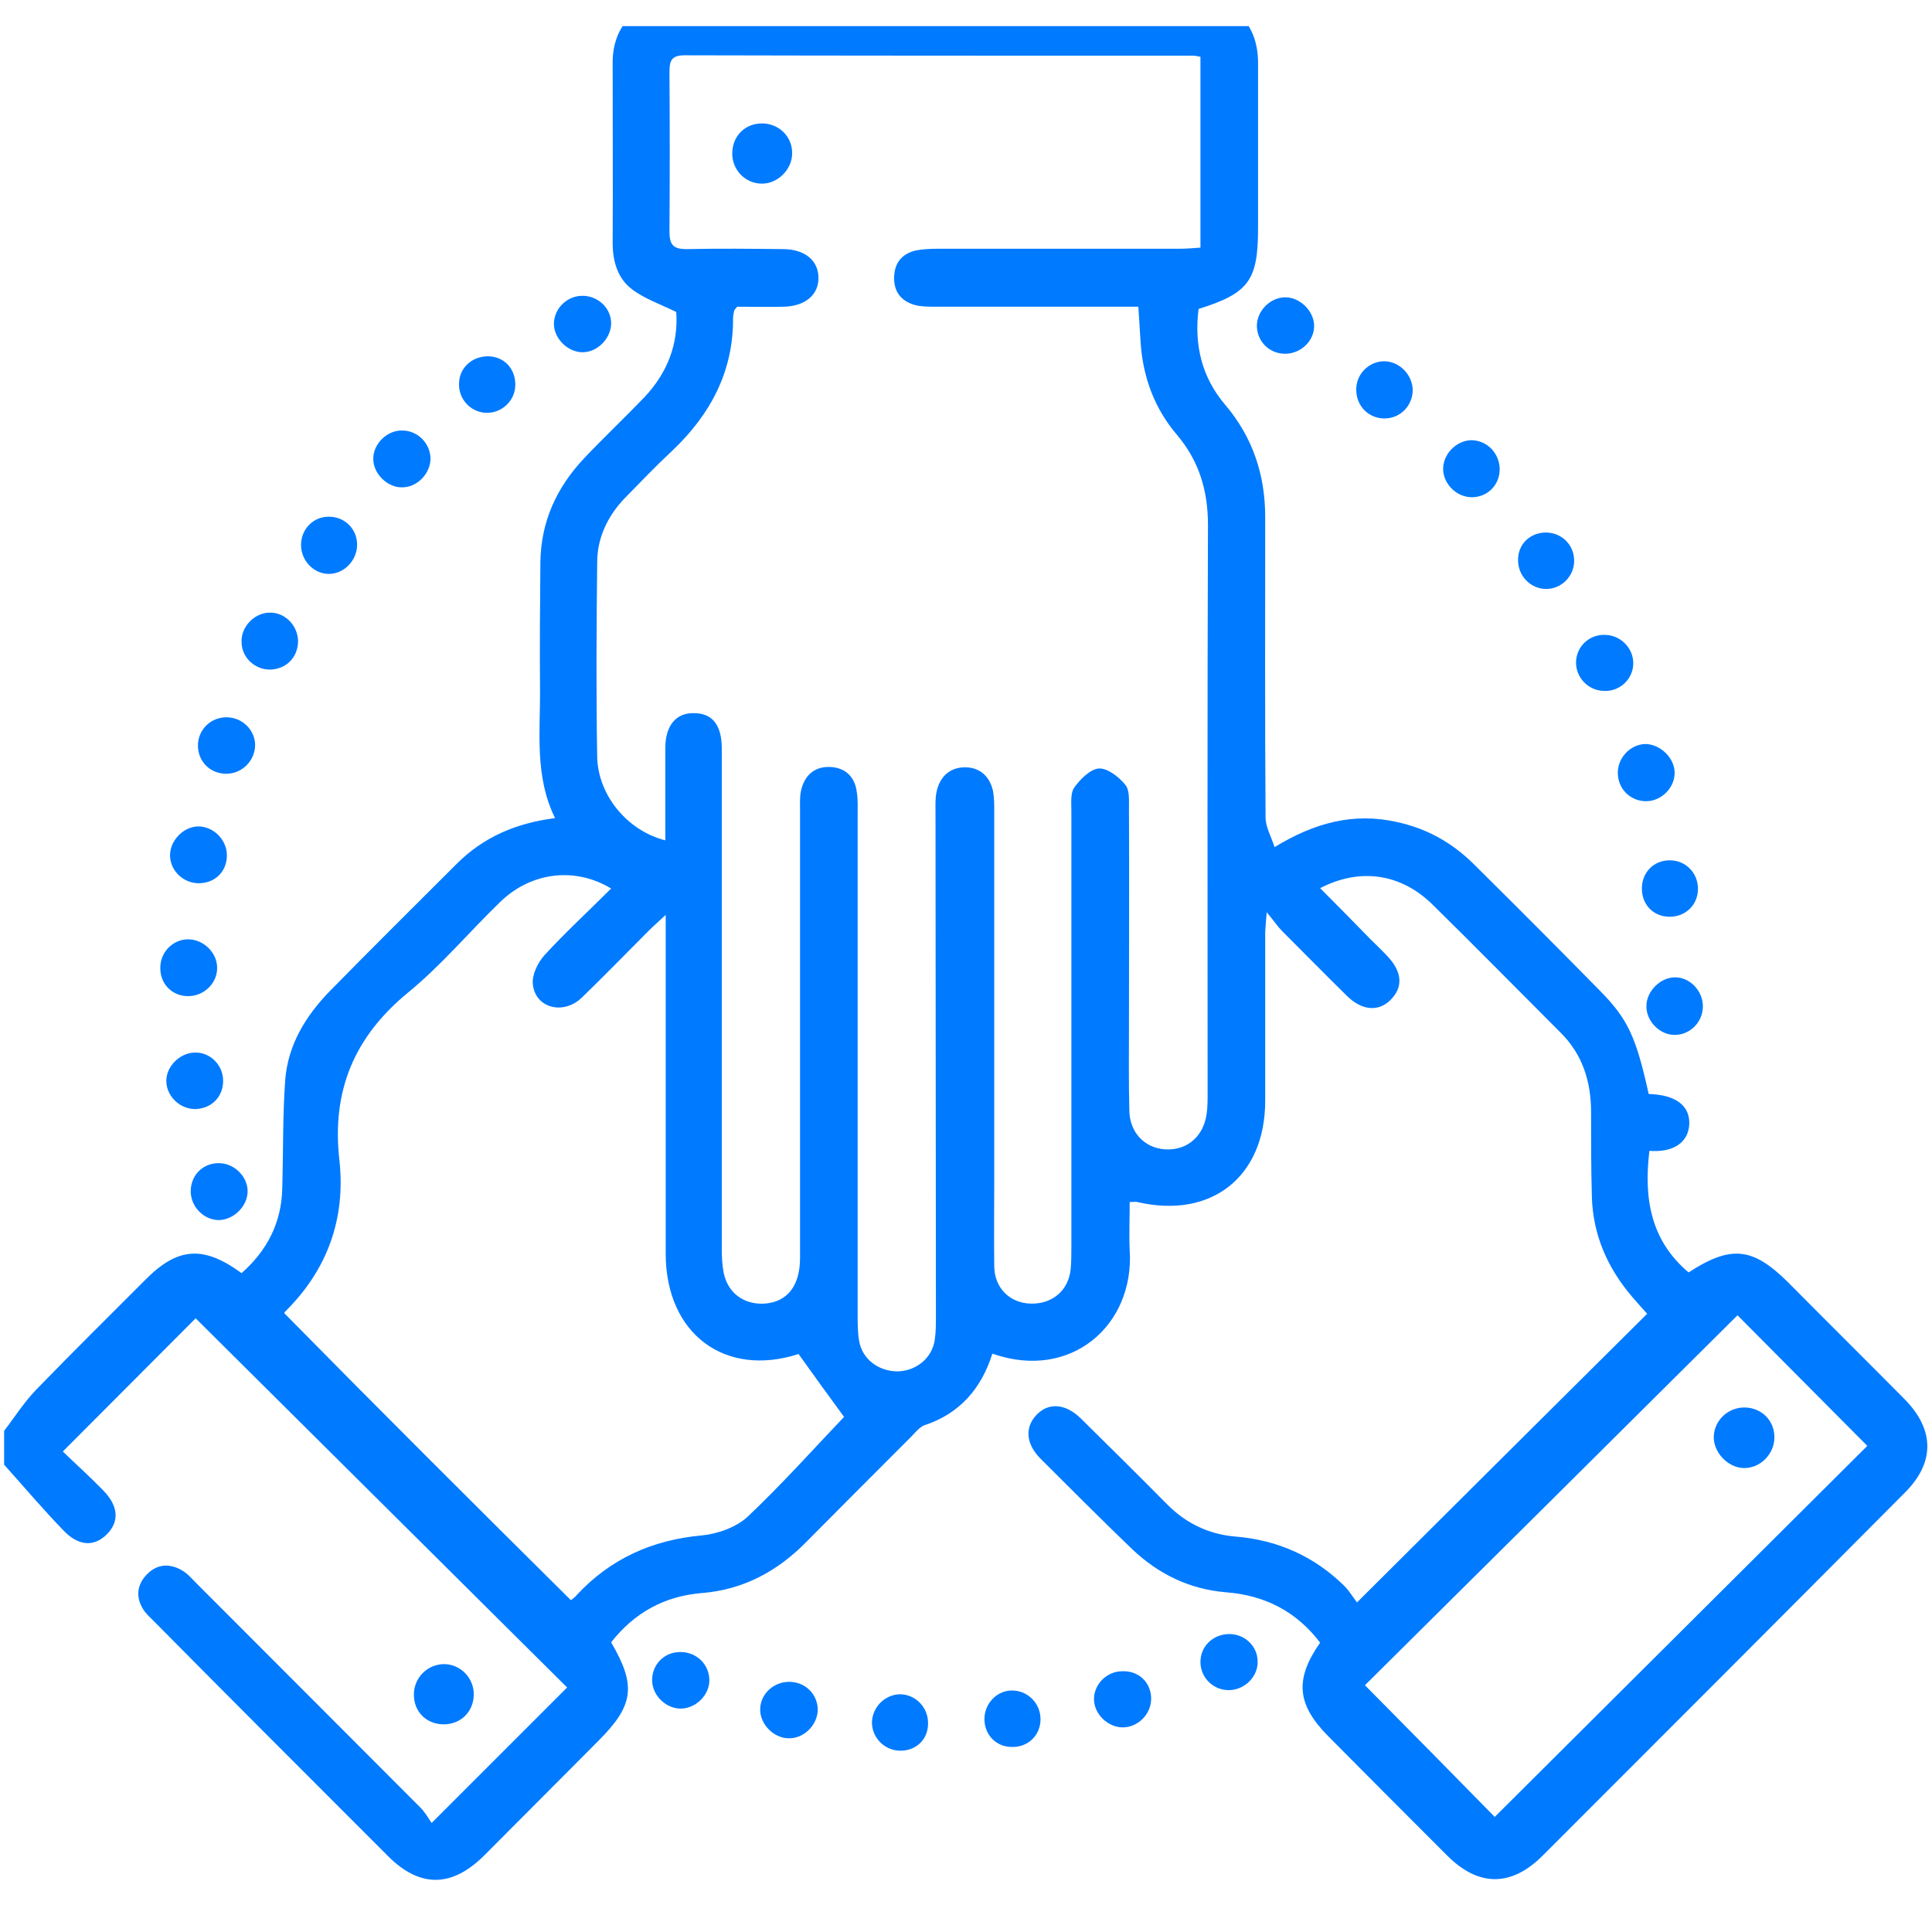<svg width="37" height="37" viewBox="0 0 37 37" fill="none" xmlns="http://www.w3.org/2000/svg">
<g clip-path="url(#clip0_1358_823)">
<path d="M0.079 27.402C0.28 27.142 0.461 26.854 0.691 26.616C1.383 25.903 2.089 25.204 2.796 24.497C3.408 23.885 3.898 23.849 4.626 24.382C5.109 23.957 5.39 23.423 5.405 22.768C5.426 22.076 5.412 21.377 5.462 20.685C5.513 20.014 5.852 19.459 6.313 18.984C7.12 18.162 7.934 17.355 8.749 16.541C9.261 16.029 9.888 15.762 10.63 15.668C10.234 14.861 10.349 14.018 10.342 13.182C10.335 12.382 10.342 11.575 10.349 10.775C10.356 9.996 10.659 9.333 11.192 8.771C11.56 8.382 11.956 8.007 12.331 7.618C12.785 7.142 12.994 6.58 12.951 5.975C12.641 5.823 12.345 5.723 12.107 5.542C11.826 5.333 11.733 5.002 11.733 4.649C11.74 3.495 11.733 2.35 11.733 1.196C11.733 0.468 12.223 -0.007 12.958 -0.007C16.266 -0.007 19.574 -0.007 22.882 -0.007C23.632 -0.007 24.093 0.454 24.093 1.204C24.093 2.256 24.093 3.315 24.093 4.368C24.093 5.369 23.92 5.614 22.954 5.917C22.868 6.602 23.012 7.222 23.466 7.755C23.992 8.375 24.23 9.095 24.23 9.903C24.23 11.82 24.223 13.737 24.237 15.654C24.237 15.834 24.338 16.007 24.41 16.223C25.189 15.748 25.931 15.56 26.745 15.741C27.315 15.863 27.797 16.13 28.208 16.533C29.023 17.34 29.837 18.155 30.644 18.977C31.178 19.517 31.336 19.87 31.574 20.951C32.086 20.966 32.36 21.168 32.352 21.521C32.338 21.874 32.057 22.076 31.588 22.04C31.48 22.933 31.603 23.748 32.338 24.368C33.153 23.841 33.563 23.885 34.241 24.555C34.983 25.305 35.733 26.047 36.475 26.796C37.052 27.38 37.059 28.014 36.475 28.591C34.169 30.912 31.855 33.225 29.542 35.539C28.944 36.137 28.316 36.137 27.718 35.539C26.954 34.775 26.19 34.011 25.434 33.247C24.835 32.641 24.792 32.159 25.282 31.459C24.828 30.861 24.223 30.551 23.48 30.494C22.781 30.436 22.19 30.148 21.686 29.672C21.088 29.096 20.504 28.512 19.92 27.928C19.646 27.647 19.625 27.337 19.848 27.099C20.079 26.854 20.403 26.876 20.698 27.164C21.253 27.712 21.808 28.259 22.356 28.814C22.716 29.175 23.149 29.384 23.661 29.427C24.461 29.492 25.167 29.802 25.744 30.371C25.844 30.472 25.916 30.595 25.988 30.688C27.87 28.814 29.693 26.998 31.545 25.16C31.466 25.074 31.365 24.959 31.264 24.843C30.788 24.288 30.507 23.654 30.486 22.919C30.471 22.378 30.471 21.838 30.471 21.297C30.471 20.713 30.306 20.187 29.88 19.769C29.066 18.955 28.259 18.133 27.437 17.326C26.832 16.728 26.046 16.613 25.282 17.009C25.607 17.333 25.924 17.658 26.234 17.975C26.342 18.083 26.457 18.191 26.565 18.306C26.861 18.616 26.875 18.912 26.623 19.157C26.392 19.38 26.082 19.351 25.801 19.078C25.383 18.667 24.972 18.249 24.554 17.831C24.468 17.744 24.403 17.643 24.259 17.47C24.244 17.686 24.23 17.78 24.23 17.881C24.23 18.948 24.23 20.014 24.23 21.081C24.23 22.537 23.199 23.351 21.779 23.02C21.744 23.013 21.707 23.02 21.635 23.02C21.635 23.33 21.621 23.64 21.635 23.942C21.729 25.384 20.504 26.451 19.005 25.924C18.796 26.587 18.385 27.07 17.707 27.294C17.607 27.33 17.52 27.445 17.441 27.524C16.77 28.195 16.1 28.865 15.437 29.535C14.889 30.09 14.241 30.443 13.448 30.508C12.727 30.566 12.151 30.883 11.704 31.452C12.187 32.281 12.143 32.656 11.459 33.34C10.731 34.069 10.003 34.804 9.275 35.532C8.655 36.151 8.043 36.159 7.43 35.546C5.938 34.054 4.446 32.562 2.962 31.063C2.882 30.984 2.803 30.912 2.745 30.825C2.601 30.595 2.616 30.364 2.803 30.162C2.998 29.953 3.243 29.931 3.488 30.076C3.589 30.133 3.668 30.227 3.754 30.314C5.189 31.748 6.616 33.182 8.05 34.616C8.143 34.71 8.208 34.825 8.266 34.912C9.174 34.004 10.032 33.146 10.861 32.317C8.504 29.975 6.111 27.596 3.747 25.247C2.969 26.025 2.111 26.89 1.203 27.798C1.419 28.007 1.7 28.259 1.967 28.533C2.27 28.836 2.291 29.139 2.046 29.384C1.801 29.629 1.498 29.614 1.203 29.297C0.814 28.894 0.453 28.468 0.079 28.05C0.079 27.834 0.079 27.618 0.079 27.402ZM12.742 16.094C12.742 15.942 12.742 15.827 12.742 15.712C12.742 15.243 12.742 14.775 12.742 14.306C12.749 13.888 12.951 13.65 13.289 13.658C13.635 13.658 13.816 13.874 13.823 14.313C13.823 14.407 13.823 14.508 13.823 14.602C13.823 17.708 13.823 20.814 13.823 23.913C13.823 24.065 13.83 24.223 13.859 24.375C13.938 24.764 14.248 24.987 14.637 24.966C15.077 24.937 15.322 24.627 15.322 24.087C15.322 21.232 15.322 18.378 15.322 15.524C15.322 15.402 15.315 15.279 15.336 15.164C15.394 14.868 15.581 14.681 15.884 14.688C16.18 14.695 16.374 14.868 16.41 15.178C16.432 15.322 16.425 15.467 16.425 15.611C16.425 18.796 16.425 21.989 16.425 25.175C16.425 25.34 16.425 25.514 16.453 25.679C16.511 26.032 16.835 26.27 17.203 26.263C17.556 26.249 17.852 26.004 17.902 25.658C17.924 25.506 17.924 25.348 17.924 25.189C17.924 21.975 17.916 18.768 17.916 15.553C17.916 15.423 17.909 15.287 17.938 15.157C18.003 14.861 18.205 14.688 18.5 14.695C18.781 14.703 18.962 14.883 19.019 15.157C19.041 15.287 19.041 15.416 19.041 15.553C19.041 17.888 19.041 20.231 19.041 22.566C19.041 23.128 19.034 23.69 19.041 24.259C19.048 24.67 19.343 24.959 19.747 24.966C20.158 24.973 20.461 24.713 20.504 24.31C20.518 24.166 20.518 24.022 20.518 23.878C20.518 21.096 20.518 18.314 20.518 15.531C20.518 15.38 20.497 15.186 20.576 15.078C20.691 14.919 20.879 14.732 21.044 14.717C21.21 14.71 21.426 14.876 21.549 15.027C21.635 15.128 21.621 15.322 21.621 15.474C21.628 16.851 21.621 18.234 21.621 19.611C21.621 20.166 21.614 20.713 21.628 21.268C21.635 21.686 21.916 21.982 22.306 22.011C22.716 22.04 23.041 21.78 23.106 21.348C23.127 21.218 23.127 21.088 23.127 20.951C23.127 17.319 23.12 13.687 23.134 10.054C23.134 9.405 22.969 8.836 22.544 8.332C22.111 7.827 21.888 7.222 21.844 6.559C21.83 6.335 21.816 6.112 21.801 5.874C20.482 5.874 19.206 5.874 17.924 5.874C17.794 5.874 17.657 5.874 17.535 5.845C17.261 5.773 17.109 5.586 17.124 5.29C17.138 5.016 17.289 4.85 17.556 4.793C17.686 4.771 17.816 4.764 17.953 4.764C19.502 4.764 21.044 4.764 22.594 4.764C22.731 4.764 22.868 4.75 22.99 4.742C22.99 3.495 22.99 2.292 22.99 1.088C22.925 1.074 22.889 1.067 22.853 1.067C19.603 1.067 16.36 1.067 13.109 1.059C12.85 1.059 12.821 1.175 12.821 1.384C12.828 2.4 12.828 3.423 12.821 4.44C12.821 4.692 12.9 4.771 13.145 4.771C13.765 4.757 14.392 4.764 15.012 4.771C15.423 4.778 15.675 4.995 15.675 5.326C15.675 5.65 15.415 5.867 15.005 5.874C14.695 5.881 14.392 5.874 14.118 5.874C14.075 5.924 14.068 5.932 14.061 5.946C14.053 5.989 14.039 6.04 14.039 6.09C14.046 7.114 13.607 7.935 12.879 8.627C12.562 8.923 12.266 9.232 11.963 9.542C11.639 9.881 11.437 10.299 11.437 10.768C11.423 12.014 11.416 13.261 11.437 14.508C11.459 15.229 12.007 15.906 12.742 16.094ZM10.933 30.645C10.954 30.631 11.005 30.595 11.041 30.551C11.689 29.852 12.489 29.492 13.441 29.405C13.743 29.377 14.104 29.247 14.32 29.045C14.976 28.425 15.581 27.748 16.165 27.135C15.891 26.76 15.596 26.357 15.293 25.931C13.888 26.386 12.749 25.55 12.749 24.007C12.749 21.996 12.749 19.978 12.749 17.968C12.749 17.845 12.749 17.715 12.749 17.521C12.605 17.658 12.518 17.73 12.439 17.809C12.007 18.241 11.581 18.681 11.142 19.106C10.789 19.445 10.255 19.308 10.205 18.854C10.183 18.674 10.298 18.436 10.428 18.292C10.832 17.852 11.271 17.449 11.704 17.016C11.012 16.598 10.176 16.699 9.585 17.268C8.987 17.845 8.453 18.486 7.819 19.005C6.781 19.856 6.349 20.894 6.5 22.22C6.623 23.337 6.27 24.324 5.455 25.124C5.441 25.139 5.448 25.168 5.448 25.153C7.271 27.005 9.095 28.822 10.933 30.645ZM33.275 25.189C30.875 27.575 28.482 29.953 26.14 32.274C26.983 33.124 27.834 33.989 28.626 34.796C30.997 32.432 33.39 30.054 35.761 27.69C34.933 26.854 34.082 26.004 33.275 25.189Z" fill="#007AFF"/>
<path d="M8.497 33.023C8.172 33.023 7.927 32.786 7.927 32.461C7.92 32.13 8.194 31.863 8.518 31.87C8.828 31.878 9.081 32.144 9.073 32.461C9.066 32.786 8.821 33.023 8.497 33.023Z" fill="#007AFF"/>
<path d="M24.085 31.82C24.093 32.108 23.84 32.36 23.545 32.368C23.242 32.375 22.997 32.137 22.99 31.841C22.983 31.539 23.221 31.301 23.53 31.294C23.833 31.287 24.085 31.524 24.085 31.82Z" fill="#007AFF"/>
<path d="M26.508 6.919C26.796 6.919 27.048 7.171 27.055 7.467C27.055 7.769 26.817 8.014 26.515 8.014C26.212 8.014 25.974 7.777 25.974 7.467C25.967 7.171 26.212 6.919 26.508 6.919Z" fill="#007AFF"/>
<path d="M6.306 9.896C6.608 9.896 6.846 10.141 6.839 10.443C6.832 10.739 6.587 10.991 6.298 10.991C6.01 10.991 5.765 10.739 5.765 10.436C5.765 10.133 6.003 9.888 6.306 9.896Z" fill="#007AFF"/>
<path d="M31.279 12.714C31.272 13.009 31.019 13.247 30.717 13.232C30.414 13.225 30.176 12.973 30.183 12.678C30.191 12.375 30.443 12.144 30.745 12.159C31.041 12.166 31.286 12.418 31.279 12.714Z" fill="#007AFF"/>
<path d="M4.346 14.818C4.036 14.825 3.798 14.595 3.791 14.292C3.783 13.989 4.021 13.744 4.324 13.737C4.627 13.73 4.879 13.968 4.886 14.263C4.886 14.559 4.648 14.811 4.346 14.818Z" fill="#007AFF"/>
<path d="M28.72 9.016C28.705 9.319 28.453 9.542 28.15 9.521C27.855 9.499 27.617 9.225 27.639 8.944C27.66 8.656 27.934 8.411 28.215 8.432C28.511 8.454 28.734 8.714 28.72 9.016Z" fill="#007AFF"/>
<path d="M5.153 11.733C5.448 11.719 5.701 11.971 5.708 12.274C5.708 12.577 5.499 12.8 5.203 12.822C4.901 12.843 4.634 12.605 4.627 12.31C4.605 12.014 4.865 11.741 5.153 11.733Z" fill="#007AFF"/>
<path d="M3.603 17.989C3.892 17.989 4.158 18.241 4.158 18.53C4.165 18.825 3.913 19.07 3.618 19.077C3.308 19.085 3.07 18.854 3.07 18.544C3.063 18.241 3.308 17.989 3.603 17.989Z" fill="#007AFF"/>
<path d="M32.079 18.717C32.367 18.717 32.612 18.977 32.612 19.272C32.612 19.575 32.367 19.82 32.071 19.82C31.783 19.82 31.524 19.553 31.531 19.265C31.531 18.984 31.798 18.717 32.079 18.717Z" fill="#007AFF"/>
<path d="M17.232 33.528C16.93 33.521 16.692 33.269 16.699 32.973C16.713 32.685 16.951 32.454 17.232 32.447C17.528 32.447 17.773 32.692 17.773 32.995C17.78 33.312 17.542 33.535 17.232 33.528Z" fill="#007AFF"/>
<path d="M11.704 6.191C11.704 6.479 11.444 6.746 11.156 6.746C10.867 6.746 10.601 6.472 10.608 6.191C10.615 5.91 10.853 5.672 11.141 5.665C11.444 5.658 11.704 5.895 11.704 6.191Z" fill="#007AFF"/>
<path d="M25.167 6.234C25.174 6.523 24.915 6.775 24.612 6.775C24.316 6.775 24.086 6.551 24.071 6.263C24.057 5.975 24.309 5.701 24.605 5.694C24.886 5.687 25.16 5.946 25.167 6.234Z" fill="#007AFF"/>
<path d="M7.69 8.245C7.992 8.238 8.237 8.483 8.245 8.778C8.245 9.067 7.992 9.333 7.704 9.333C7.423 9.341 7.149 9.074 7.149 8.793C7.142 8.512 7.401 8.245 7.69 8.245Z" fill="#007AFF"/>
<path d="M22.046 32.519C22.053 32.814 21.808 33.074 21.513 33.081C21.225 33.088 20.951 32.829 20.951 32.541C20.951 32.259 21.189 32.014 21.477 32.007C21.794 31.986 22.039 32.209 22.046 32.519Z" fill="#007AFF"/>
<path d="M15.106 33.29C14.818 33.29 14.558 33.023 14.558 32.742C14.558 32.447 14.81 32.209 15.113 32.209C15.423 32.209 15.661 32.447 15.661 32.749C15.654 33.038 15.394 33.297 15.106 33.29Z" fill="#007AFF"/>
<path d="M9.383 6.825C9.693 6.847 9.895 7.106 9.866 7.423C9.837 7.705 9.585 7.921 9.296 7.906C8.994 7.885 8.77 7.625 8.792 7.323C8.806 7.02 9.073 6.804 9.383 6.825Z" fill="#007AFF"/>
<path d="M29.599 10.198C29.91 10.198 30.147 10.436 30.147 10.739C30.147 11.041 29.895 11.287 29.599 11.279C29.311 11.272 29.081 11.034 29.073 10.746C29.059 10.443 29.282 10.205 29.599 10.198Z" fill="#007AFF"/>
<path d="M32.071 14.789C32.079 15.078 31.826 15.337 31.538 15.344C31.235 15.351 30.99 15.121 30.983 14.811C30.976 14.515 31.221 14.256 31.509 14.249C31.79 14.249 32.064 14.508 32.071 14.789Z" fill="#007AFF"/>
<path d="M4.345 16.368C4.352 16.685 4.122 16.915 3.805 16.915C3.516 16.915 3.271 16.685 3.257 16.404C3.243 16.115 3.495 15.841 3.783 15.827C4.079 15.82 4.338 16.072 4.345 16.368Z" fill="#007AFF"/>
<path d="M32.518 17.023C32.518 17.333 32.273 17.564 31.963 17.557C31.667 17.55 31.451 17.333 31.444 17.031C31.437 16.713 31.667 16.476 31.977 16.476C32.28 16.476 32.518 16.713 32.518 17.023Z" fill="#007AFF"/>
<path d="M4.273 20.685C4.281 21.002 4.05 21.232 3.74 21.24C3.437 21.24 3.185 20.987 3.185 20.699C3.185 20.425 3.437 20.173 3.711 20.159C4.007 20.137 4.266 20.382 4.273 20.685Z" fill="#007AFF"/>
<path d="M4.172 23.366C3.877 23.351 3.639 23.085 3.653 22.789C3.668 22.479 3.913 22.256 4.23 22.277C4.511 22.299 4.749 22.551 4.742 22.825C4.735 23.113 4.461 23.373 4.172 23.366Z" fill="#007AFF"/>
<path d="M12.489 32.187C12.482 31.899 12.698 31.654 12.993 31.64C13.303 31.618 13.563 31.841 13.584 32.144C13.606 32.432 13.354 32.706 13.058 32.721C12.77 32.735 12.496 32.483 12.489 32.187Z" fill="#007AFF"/>
<path d="M19.927 32.937C19.92 33.247 19.675 33.47 19.365 33.456C19.069 33.449 18.853 33.218 18.853 32.922C18.853 32.62 19.098 32.368 19.394 32.375C19.696 32.382 19.934 32.634 19.927 32.937Z" fill="#007AFF"/>
<path d="M14.608 2.364C14.925 2.371 15.178 2.623 15.17 2.941C15.17 3.243 14.897 3.517 14.594 3.517C14.27 3.517 14.01 3.25 14.024 2.912C14.039 2.587 14.284 2.357 14.608 2.364Z" fill="#007AFF"/>
<path d="M33.982 27.539C33.974 27.849 33.715 28.115 33.405 28.115C33.095 28.115 32.807 27.813 32.821 27.503C32.836 27.193 33.102 26.948 33.419 26.955C33.744 26.962 33.989 27.214 33.982 27.539Z" fill="#007AFF"/>
</g>
<defs>
<clipPath id="clip0_1358_823">
<rect width="36.843" height="36" fill="white" transform="translate(0.079 0.5)"/>
</clipPath>
</defs>
</svg>
